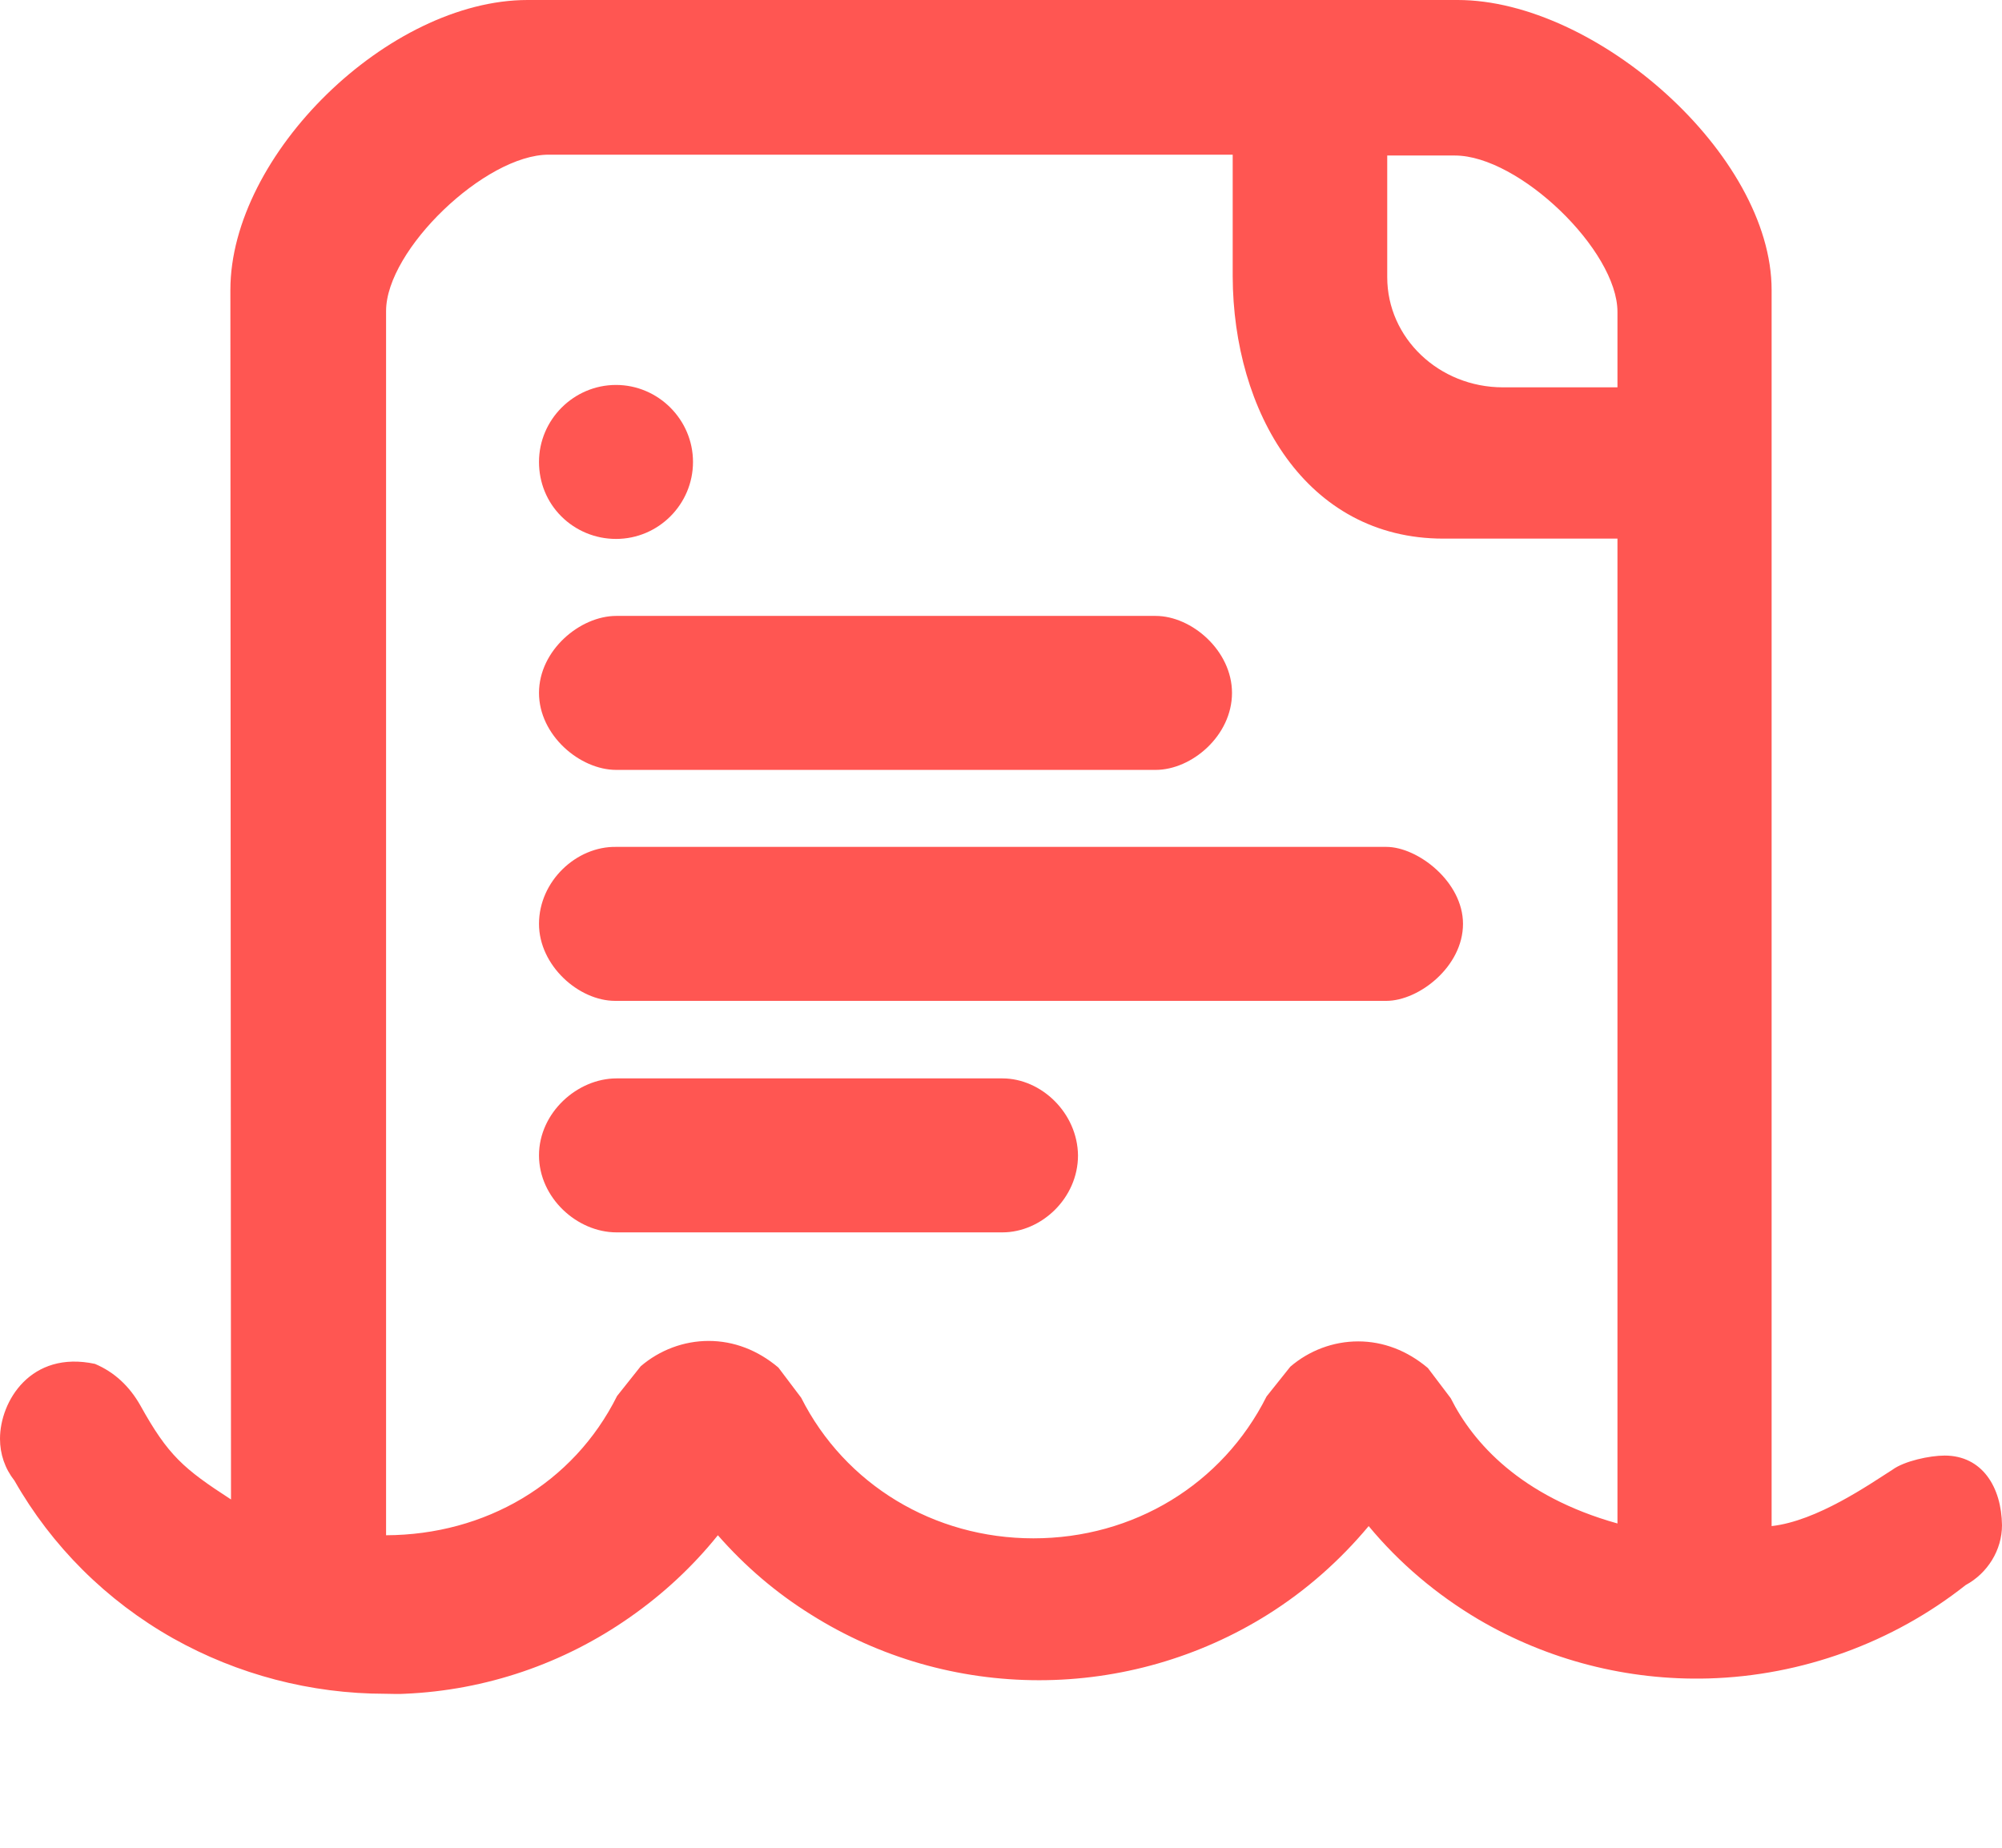 <?xml version="1.0" encoding="UTF-8"?>
<svg width="26px" height="24px" viewBox="0 0 26 24" version="1.1" xmlns="http://www.w3.org/2000/svg" xmlns:xlink="http://www.w3.org/1999/xlink">
    <!-- Generator: Sketch 47.1 (45422) - http://www.bohemiancoding.com/sketch -->
    <title>公海池</title>
    <desc>Created with Sketch.</desc>
    <defs></defs>
    <g id="Page-1" stroke="none" stroke-width="1" fill="none" fill-rule="evenodd">
        <g id="公海" transform="translate(-302, -623)" fill-rule="nonzero" fill="#FF5652">
            <g id="底部条" transform="translate(0, 618)">
                <g id="公海池_export" transform="translate(302, 5)">
                    <g id="公海池">
                        <path d="M25.255,18.906 C25.061,18.906 24.731,18.977 24.577,19.09 C24.281,19.278 23.599,19.756 23.008,19.822 L23.008,3.766 C23.008,2.008 20.729,0 18.931,0 L6.852,0 C5.047,0 2.992,2.008 2.992,3.766 L3,19.476 C2.384,19.077 2.183,18.904 1.824,18.257 C1.68,18.002 1.483,17.821 1.233,17.715 C0.4,17.537 0,18.2 0,18.688 C0,18.886 0.063,19.073 0.188,19.232 C0.672,20.083 1.383,20.792 2.248,21.28 C3.085,21.75 4.035,22 5.003,22 C5.088,22 5.171,22.006 5.256,22 C6.309,21.955 7.32,21.609 8.179,21.007 C8.617,20.701 8.999,20.344 9.323,19.941 C9.676,20.344 10.08,20.69 10.535,20.973 C11.418,21.529 12.442,21.824 13.495,21.824 C14.542,21.824 15.573,21.529 16.461,20.973 C16.967,20.656 17.405,20.265 17.775,19.822 C18.174,20.304 18.658,20.713 19.204,21.036 C20.103,21.563 21.134,21.83 22.187,21.801 C23.399,21.767 24.583,21.336 25.528,20.588 C25.812,20.435 26,20.134 26,19.811 C25.994,19.317 25.744,18.906 25.255,18.906 Z M19.519,6.996 L21.006,6.996 L21.006,19.788 C19.748,19.436 19.13,18.739 18.84,18.16 L18.544,17.769 C18.276,17.542 17.963,17.423 17.639,17.423 C17.314,17.423 17.001,17.542 16.757,17.752 L16.449,18.138 C15.874,19.283 14.719,19.981 13.421,19.981 C12.129,19.981 10.974,19.283 10.405,18.155 L10.109,17.763 C9.841,17.536 9.528,17.417 9.204,17.417 C8.879,17.417 8.566,17.536 8.321,17.746 L8.014,18.132 C7.445,19.272 6.301,19.936 5.014,19.941 L5.014,4.039 C5.014,3.245 6.301,2.009 7.126,2.009 L16.009,2.009 L16.009,3.59 C16.015,5.343 16.958,6.996 18.745,6.996 L19.519,6.996 Z M21.006,4.051 L21.006,5.031 L19.519,5.031 C18.688,5.031 18.016,4.39 18.016,3.601 L18.016,2.02 L18.895,2.02 C19.726,2.02 21.006,3.251 21.006,4.051 Z" id="Shape"></path>
                        <path d="M8,7 C8.553,7 9,6.549 9,6 C9,5.451 8.549,5 8,5 C7.451,5 7,5.451 7,6 C7,6.268 7.102,6.519 7.289,6.706 C7.477,6.894 7.732,7 8,7 Z M13.018,14.007 L8.007,14.007 C7.498,14.007 7,14.452 7,15.007 C7,15.555 7.492,16.007 8.007,16.007 L13.018,16.007 C13.526,16.007 14,15.561 14,15.007 C13.994,14.459 13.526,14.007 13.018,14.007 Z M18.004,13 C18.427,13 19,12.555 19,12 C19,11.452 18.412,11 18.004,11 L8.002,11 C7.486,10.991 7,11.445 7,12 C7,12.541 7.516,13 7.989,13 L18.004,13 Z M15.008,8 L8.003,8 C7.535,8 7,8.445 7,9 C7,9.548 7.529,10 8.003,10 L15.008,10 C15.477,10 16,9.555 16,9 C16,8.452 15.477,8 15.008,8 Z" id="Shape"></path>
                    </g>
                </g>
            </g>
        </g>
    </g>
</svg>